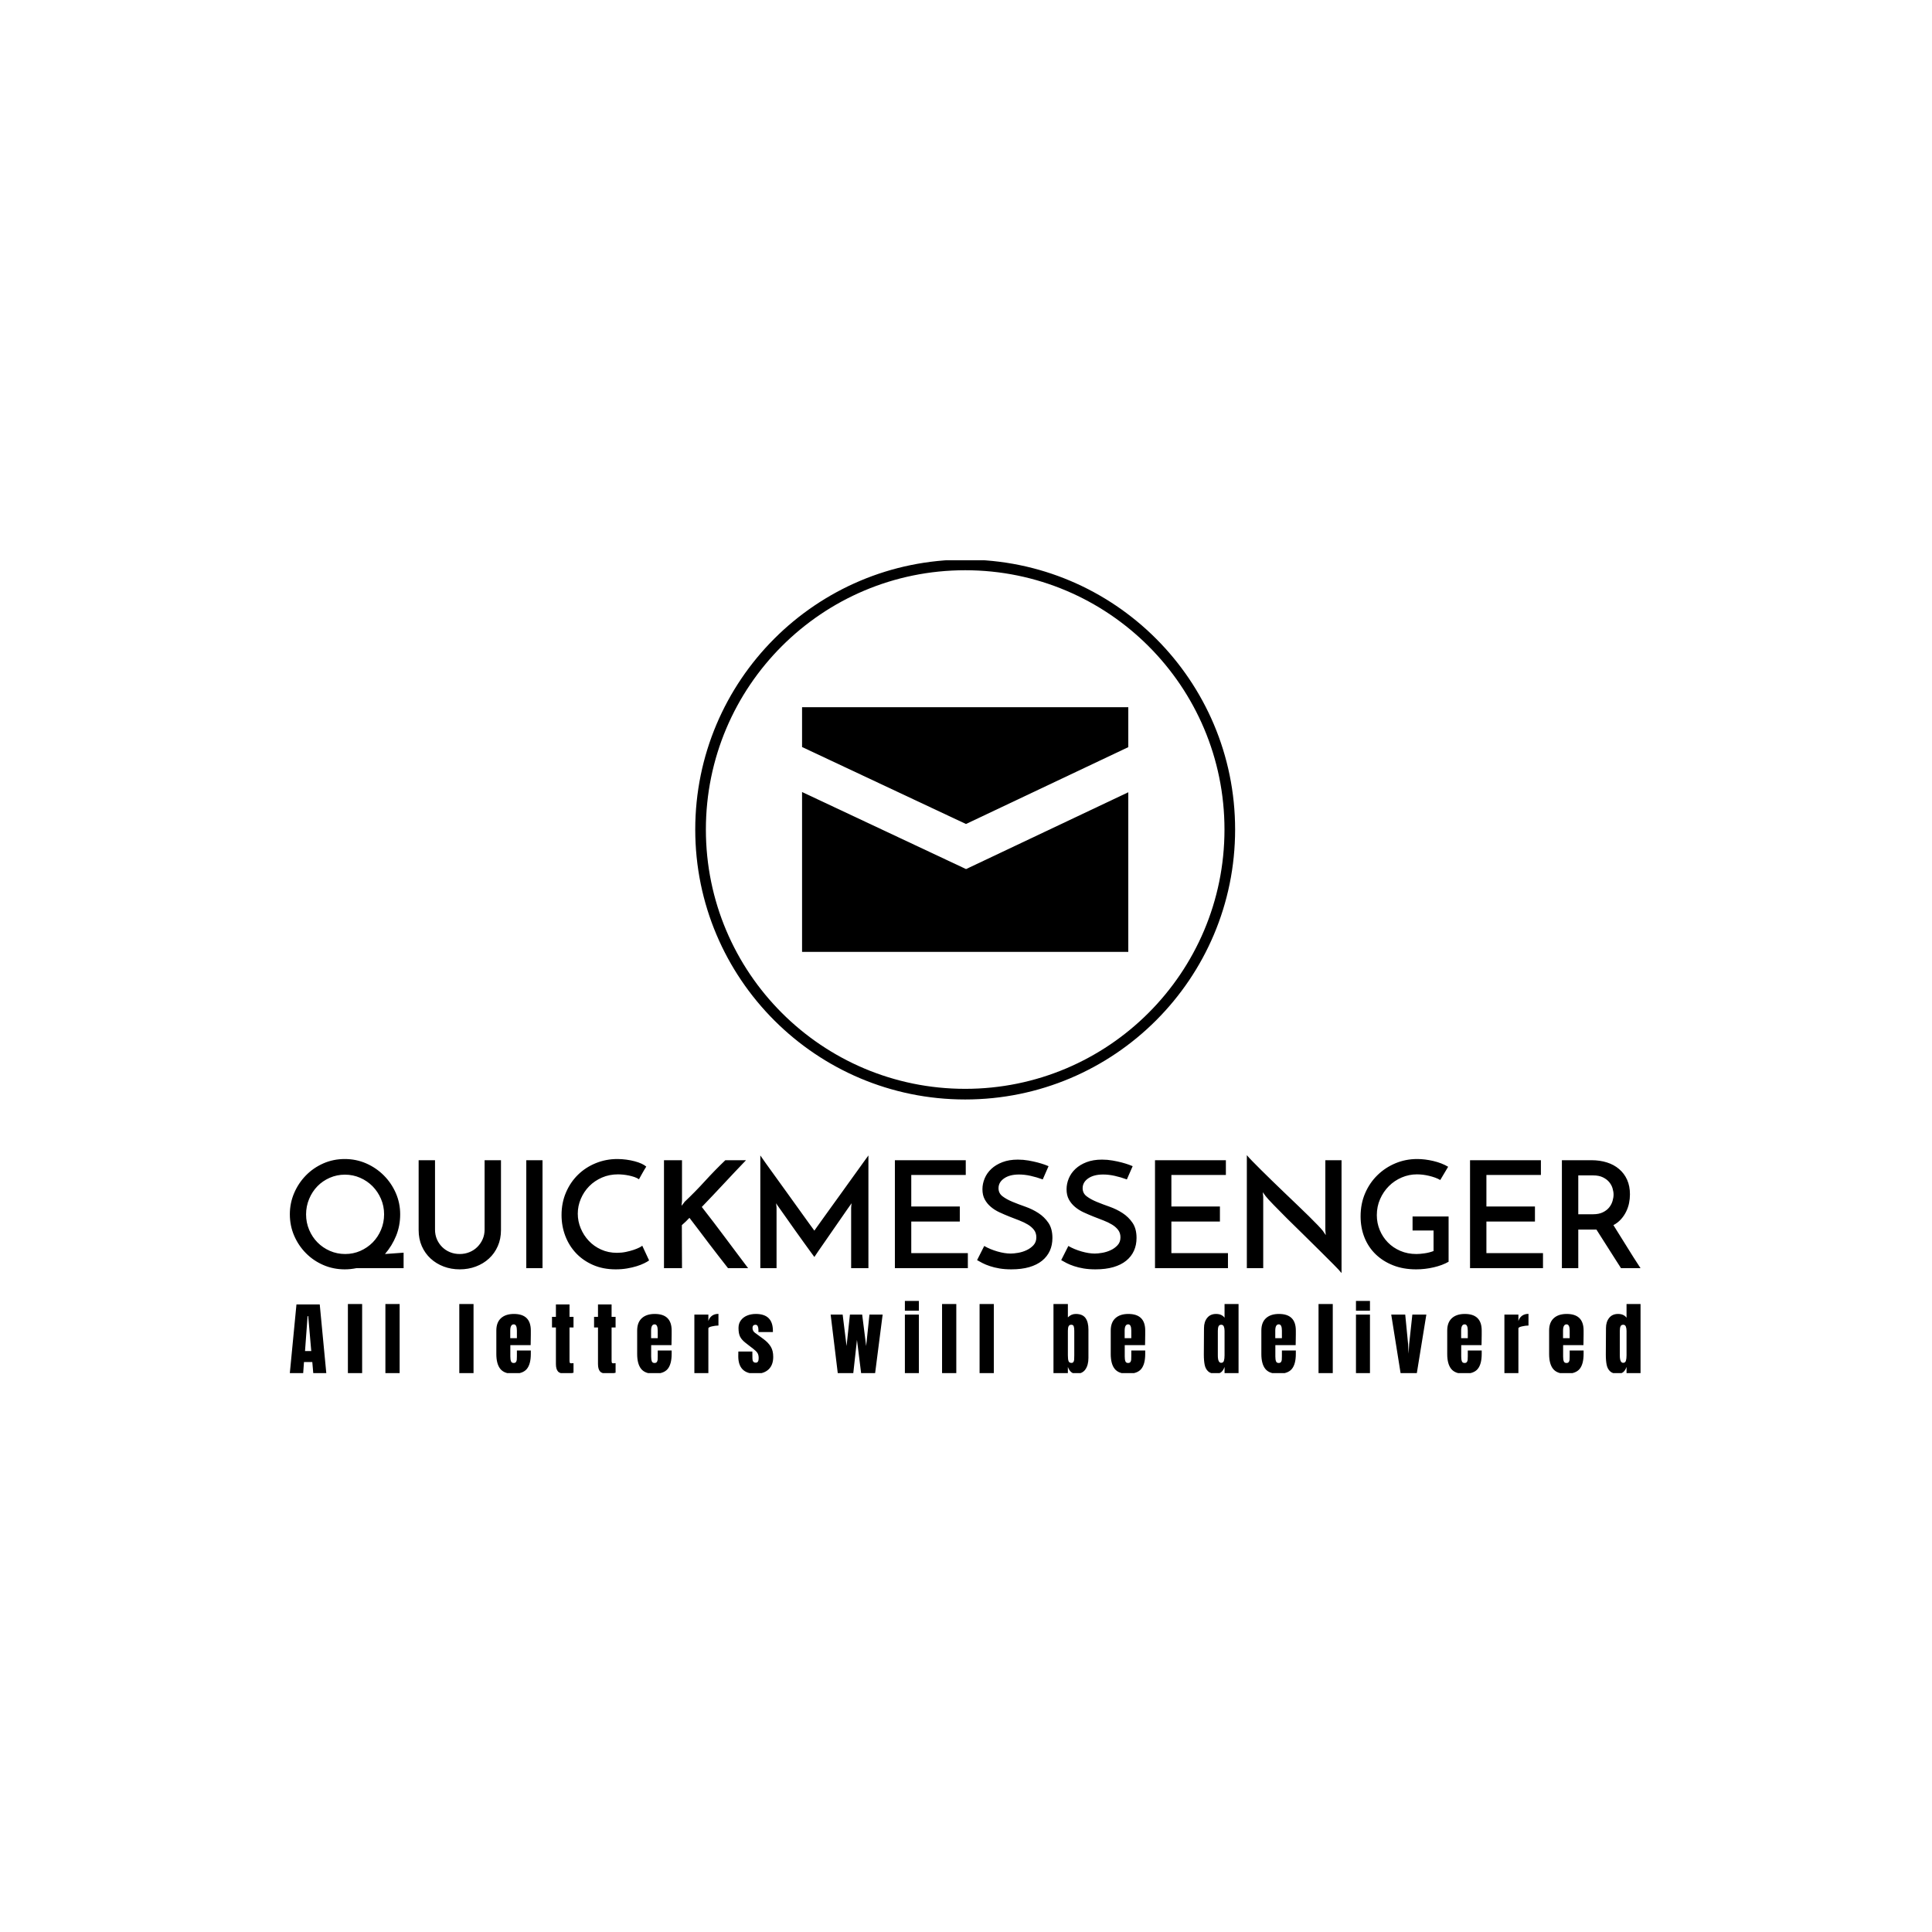 <svg xmlns="http://www.w3.org/2000/svg" version="1.1" xmlns:xlink="http://www.w3.org/1999/xlink" xmlns:svgjs="http://svgjs.dev/svgjs" width="1000" height="1000" viewBox="0 0 1000 1000"><rect width="1000" height="1000" fill="#ffffff"></rect><g transform="matrix(0.7,0,0,0.7,149.576,290.01)"><svg viewBox="0 0 396 238" data-background-color="#1ebbd7" preserveAspectRatio="xMidYMid meet" height="601" width="1000" xmlns="http://www.w3.org/2000/svg" xmlns:xlink="http://www.w3.org/1999/xlink"><g id="tight-bounds" transform="matrix(1,0,0,1,0.24,-0.203)"><svg viewBox="0 0 395.52 238.407" height="238.407" width="395.52"><g><svg viewBox="0 0 395.52 238.407" height="238.407" width="395.52"><g transform="matrix(1,0,0,1,0,174.386)"><svg viewBox="0 0 395.52 64.02" height="64.02" width="395.52"><g><svg viewBox="0 0 395.52 64.02" height="64.02" width="395.52"><g><svg viewBox="0 0 395.52 34.53" height="34.53" width="395.52"><g transform="matrix(1,0,0,1,0,0)"><svg width="395.52" viewBox="1.9 -37.95 453.57 39.6" height="34.53" data-palette-color="#010c80"><g class="undefined-text-0" data-fill-palette-color="primary" id="text-0"><path d="M1.9-18.1L1.9-18.1Q1.9-21.85 3.35-25.23 4.8-28.6 7.3-31.15 9.8-33.7 13.15-35.18 16.5-36.65 20.35-36.65L20.35-36.65Q24.15-36.65 27.53-35.18 30.9-33.7 33.45-31.15 36-28.6 37.48-25.23 38.95-21.85 38.95-18.1L38.95-18.1Q38.95-14.25 37.6-10.9 36.25-7.55 33.85-4.75L33.85-4.75 40.1-5.2 40.1 0 24.25 0Q23.25 0.2 22.3 0.3 21.35 0.4 20.35 0.4L20.35 0.4Q16.5 0.4 13.15-1.05 9.8-2.5 7.3-5.03 4.8-7.55 3.35-10.9 1.9-14.25 1.9-18.1ZM7.35-18.05L7.35-18.05Q7.35-15.3 8.38-12.88 9.4-10.45 11.18-8.65 12.95-6.85 15.35-5.8 17.75-4.75 20.5-4.75L20.5-4.75Q23.2-4.75 25.58-5.8 27.95-6.85 29.73-8.65 31.5-10.45 32.52-12.88 33.55-15.3 33.55-18.1L33.55-18.1Q33.55-20.85 32.5-23.28 31.45-25.7 29.68-27.5 27.9-29.3 25.5-30.35 23.1-31.4 20.4-31.4L20.4-31.4Q17.7-31.4 15.3-30.35 12.9-29.3 11.15-27.5 9.4-25.7 8.38-23.25 7.35-20.8 7.35-18.05ZM58.95 0.4L58.95 0.4Q56.05 0.4 53.55-0.55 51.05-1.5 49.17-3.23 47.3-4.95 46.22-7.38 45.15-9.8 45.15-12.8L45.15-12.8 45.15-36.25 50.65-36.25 50.65-12.95Q50.65-11.2 51.27-9.73 51.9-8.25 53.02-7.13 54.15-6 55.65-5.38 57.15-4.75 58.95-4.75L58.95-4.75Q60.7-4.75 62.22-5.38 63.75-6 64.87-7.13 66-8.25 66.65-9.73 67.3-11.2 67.3-12.95L67.3-12.95 67.3-36.25 72.8-36.25 72.8-12.8Q72.8-9.8 71.72-7.38 70.65-4.95 68.77-3.23 66.9-1.5 64.37-0.55 61.85 0.4 58.95 0.4ZM81.3 0L81.3-36.25 86.75-36.25 86.75 0 81.3 0ZM120.24-7.55L122.54-2.6Q121.94-2.15 120.87-1.63 119.79-1.1 118.34-0.65 116.89-0.2 115.12 0.1 113.34 0.4 111.34 0.4L111.34 0.4Q107.09 0.4 103.72-1.07 100.34-2.55 97.99-5.05 95.64-7.55 94.39-10.85 93.14-14.15 93.14-17.85L93.14-17.85Q93.14-21.95 94.62-25.4 96.09-28.85 98.64-31.35 101.19-33.85 104.62-35.25 108.04-36.65 111.89-36.65L111.89-36.65Q113.34-36.65 114.84-36.45 116.34-36.25 117.67-35.9 118.99-35.55 120.02-35.08 121.04-34.6 121.59-34.1L121.59-34.1Q121.19-33.5 120.97-33.1 120.74-32.7 120.49-32.27 120.24-31.85 119.94-31.3 119.64-30.75 119.14-29.85L119.14-29.85Q118.49-30.3 117.62-30.6 116.74-30.9 115.79-31.1 114.84-31.3 113.87-31.4 112.89-31.5 112.09-31.5L112.09-31.5Q109.19-31.5 106.72-30.43 104.24-29.35 102.44-27.53 100.64-25.7 99.62-23.3 98.59-20.9 98.59-18.3L98.59-18.3Q98.59-15.75 99.57-13.4 100.54-11.05 102.27-9.2 103.99-7.35 106.42-6.25 108.84-5.15 111.74-5.15L111.74-5.15Q113.29-5.15 114.74-5.45 116.19-5.75 117.37-6.15 118.54-6.55 119.32-6.95 120.09-7.35 120.24-7.55L120.24-7.55ZM155.79 0L149.04 0Q147.29-2.25 145.69-4.3 144.09-6.35 142.54-8.4 140.99-10.45 139.41-12.55 137.84-14.65 136.09-16.9L136.09-16.9Q135.44-16.2 134.84-15.63 134.24-15.05 133.54-14.45L133.54-14.45Q133.54-10.6 133.56-7.23 133.59-3.85 133.59 0L133.59 0 127.54 0 127.54-36.25 133.59-36.25 133.59-22.7Q133.59-22.25 133.52-21.83 133.44-21.4 133.44-20.95L133.44-20.95Q133.69-21.3 133.94-21.58 134.19-21.85 134.44-22.25L134.44-22.25Q137.99-25.6 141.29-29.23 144.59-32.85 148.14-36.25L148.14-36.25 155.09-36.25Q151.34-32.35 147.67-28.4 143.99-24.45 140.24-20.55L140.24-20.55Q142.34-17.85 144.27-15.33 146.19-12.8 148.06-10.3 149.94-7.8 151.84-5.25 153.74-2.7 155.79 0L155.79 0ZM159.89 0L159.89-37.85Q160.34-37.15 161.76-35.18 163.19-33.2 165.06-30.6 166.94-28 169.04-25.08 171.14-22.15 172.99-19.58 174.84-17 176.21-15.1 177.59-13.2 178.04-12.6L178.04-12.6Q178.19-12.85 178.99-13.95 179.79-15.05 180.96-16.7 182.14-18.35 183.64-20.43 185.14-22.5 186.71-24.68 188.29-26.85 189.81-29 191.34-31.15 192.64-32.93 193.94-34.7 194.86-36.02 195.79-37.35 196.19-37.85L196.19-37.85 196.19 0 190.39 0 190.39-20.3Q190.39-20.7 190.46-21.15 190.54-21.6 190.54-21.8L190.54-21.8Q190.09-21.2 189.11-19.78 188.14-18.35 186.86-16.53 185.59-14.7 184.19-12.68 182.79-10.65 181.54-8.85 180.29-7.05 179.34-5.68 178.39-4.3 178.04-3.75L178.04-3.75Q177.69-4.2 176.66-5.63 175.64-7.05 174.26-8.95 172.89-10.85 171.36-13 169.84-15.15 168.54-17 167.24-18.85 166.29-20.18 165.34-21.5 165.19-21.8L165.19-21.8Q165.19-21.6 165.26-21.15 165.34-20.7 165.34-20.3L165.34-20.3 165.34 0 159.89 0ZM229.58 0L205.08 0 205.08-36.25 228.88-36.25 228.88-31.3 210.58-31.3 210.58-20.7 226.88-20.7 226.88-15.65 210.58-15.65 210.58-5.05 229.58-5.05 229.58 0ZM256.68-34.25L256.68-34.25 254.73-29.8Q252.68-30.55 250.66-31 248.63-31.45 246.78-31.45L246.78-31.45Q243.63-31.45 241.76-30.15 239.88-28.85 239.88-26.85L239.88-26.85Q239.88-25.15 241.23-24.13 242.58-23.1 244.58-22.28 246.58-21.45 248.93-20.63 251.28-19.8 253.28-18.5 255.28-17.2 256.63-15.23 257.98-13.25 257.98-10.15L257.98-10.15Q257.98-7.75 257.11-5.83 256.23-3.9 254.51-2.5 252.78-1.1 250.21-0.35 247.63 0.4 244.18 0.4L244.18 0.4Q241.98 0.4 240.21 0.1 238.43-0.2 237.01-0.68 235.58-1.15 234.51-1.7 233.43-2.25 232.68-2.7L232.68-2.7 235.08-7.45Q237.08-6.3 239.53-5.6 241.98-4.9 243.98-4.9L243.98-4.9Q244.98-4.9 246.46-5.15 247.93-5.4 249.28-6.03 250.63-6.65 251.61-7.7 252.58-8.75 252.58-10.35L252.58-10.35Q252.58-11.8 251.81-12.83 251.03-13.85 249.76-14.63 248.48-15.4 246.86-16.03 245.23-16.65 243.53-17.32 241.83-18 240.21-18.75 238.58-19.5 237.31-20.58 236.03-21.65 235.26-23.08 234.48-24.5 234.48-26.5L234.48-26.5Q234.48-28.35 235.23-30.15 235.98-31.95 237.48-33.35 238.98-34.75 241.21-35.6 243.43-36.45 246.38-36.45L246.38-36.45Q248.18-36.45 249.91-36.15 251.63-35.85 253.03-35.48 254.43-35.1 255.41-34.75 256.38-34.4 256.68-34.25ZM284.93-34.25L284.93-34.25 282.98-29.8Q280.93-30.55 278.9-31 276.88-31.45 275.03-31.45L275.03-31.45Q271.88-31.45 270-30.15 268.13-28.85 268.13-26.85L268.13-26.85Q268.13-25.15 269.48-24.13 270.83-23.1 272.83-22.28 274.83-21.45 277.18-20.63 279.53-19.8 281.53-18.5 283.53-17.2 284.88-15.23 286.23-13.25 286.23-10.15L286.23-10.15Q286.23-7.75 285.35-5.83 284.48-3.9 282.75-2.5 281.03-1.1 278.45-0.35 275.88 0.4 272.43 0.4L272.43 0.4Q270.23 0.4 268.45 0.1 266.68-0.2 265.25-0.68 263.83-1.15 262.75-1.7 261.68-2.25 260.93-2.7L260.93-2.7 263.33-7.45Q265.33-6.3 267.78-5.6 270.23-4.9 272.23-4.9L272.23-4.9Q273.23-4.9 274.7-5.15 276.18-5.4 277.53-6.03 278.88-6.65 279.85-7.7 280.83-8.75 280.83-10.35L280.83-10.35Q280.83-11.8 280.05-12.83 279.28-13.85 278-14.63 276.73-15.4 275.1-16.03 273.48-16.65 271.78-17.32 270.08-18 268.45-18.75 266.83-19.5 265.55-20.58 264.28-21.65 263.5-23.08 262.73-24.5 262.73-26.5L262.73-26.5Q262.73-28.35 263.48-30.15 264.23-31.95 265.73-33.35 267.23-34.75 269.45-35.6 271.68-36.45 274.63-36.45L274.63-36.45Q276.43-36.45 278.15-36.15 279.88-35.85 281.28-35.48 282.68-35.1 283.65-34.75 284.63-34.4 284.93-34.25ZM316.93 0L292.43 0 292.43-36.25 316.23-36.25 316.23-31.3 297.93-31.3 297.93-20.7 314.23-20.7 314.23-15.65 297.93-15.65 297.93-5.05 316.93-5.05 316.93 0ZM349.63-36.25L355.07-36.25 355.07 1.65Q354.38 0.75 352.38-1.25 350.38-3.25 347.77-5.85 345.18-8.45 342.25-11.3 339.32-14.15 336.72-16.73 334.13-19.3 332.18-21.33 330.22-23.35 329.57-24.2L329.57-24.2 328.63-25.5 328.77-23.9 328.77 0 323.27 0 323.27-37.95Q323.82-37.25 325.1-35.95 326.38-34.65 328.1-32.93 329.82-31.2 331.9-29.2 333.97-27.2 336.1-25.15 338.22-23.1 340.3-21.13 342.38-19.15 344.1-17.45 345.82-15.75 347.07-14.45 348.32-13.15 348.82-12.5L348.82-12.5 349.77-11.1 349.63-12.8 349.63-36.25ZM378.92-17.35L391.02-17.35 391.02-2.15Q388.92-0.95 386.02-0.28 383.12 0.4 380.12 0.4L380.12 0.4Q375.82 0.4 372.4-0.95 368.97-2.3 366.52-4.67 364.07-7.05 362.77-10.3 361.47-13.55 361.47-17.4L361.47-17.4Q361.47-21.65 363-25.18 364.52-28.7 367.15-31.25 369.77-33.8 373.2-35.23 376.62-36.65 380.47-36.65L380.47-36.65Q383.07-36.65 385.92-35.98 388.77-35.3 390.87-34.05L390.87-34.05 388.22-29.6Q387.47-30.05 386.5-30.4 385.52-30.75 384.47-31 383.42-31.25 382.37-31.38 381.32-31.5 380.37-31.5L380.37-31.5Q377.72-31.5 375.27-30.45 372.82-29.4 370.97-27.55 369.12-25.7 368.02-23.2 366.92-20.7 366.92-17.8L366.92-17.8Q366.92-15.15 367.9-12.8 368.87-10.45 370.62-8.65 372.37-6.85 374.82-5.8 377.27-4.75 380.22-4.75L380.22-4.75Q381.37-4.75 382.95-4.98 384.52-5.2 385.97-5.75L385.97-5.75 385.97-12.65 378.92-12.65 378.92-17.35ZM422.72 0L398.22 0 398.22-36.25 422.02-36.25 422.02-31.3 403.72-31.3 403.72-20.7 420.02-20.7 420.02-15.65 403.72-15.65 403.72-5.05 422.72-5.05 422.72 0ZM434.57 0L429.07 0 429.07-36.25 438.97-36.25Q441.82-36.25 444.19-35.5 446.57-34.75 448.29-33.27 450.02-31.8 450.97-29.68 451.92-27.55 451.92-24.8L451.92-24.8Q451.92-23.3 451.62-21.83 451.32-20.35 450.64-18.98 449.97-17.6 448.92-16.43 447.87-15.25 446.37-14.45L446.37-14.45Q448.37-11.3 450.72-7.48 453.07-3.65 455.47 0L455.47 0 448.92 0Q447.92-1.55 446.84-3.25 445.77-4.95 444.69-6.63 443.62-8.3 442.59-9.93 441.57-11.55 440.67-12.95L440.67-12.95 439.67-12.95 434.57-12.95 434.57 0ZM434.57-31.15L434.57-18.1 439.52-18.1Q441.52-18.1 442.87-18.78 444.22-19.45 444.99-20.45 445.77-21.45 446.09-22.6 446.42-23.75 446.42-24.7L446.42-24.7Q446.42-25.65 446.09-26.78 445.77-27.9 444.97-28.88 444.17-29.85 442.84-30.5 441.52-31.15 439.57-31.15L439.57-31.15 434.57-31.15Z" fill="#000000" data-fill-palette-color="primary"></path></g></svg></g></svg></g><g transform="matrix(1,0,0,1,0,42.681)"><svg viewBox="0 0 395.52 21.339" height="21.339" width="395.52"><g transform="matrix(1,0,0,1,0,0)"><svg width="395.52" viewBox="0.75 -45.15 844.26 45.55" height="21.339" data-palette-color="#77d4fc"><path d="M9.1 0L0.75 0 4.9-42.95 19.45-42.95 23.55 0 15.4 0 14.8-6.95 9.6-6.95 9.1 0ZM11.85-35.65L10.25-13.8 14.15-13.8 12.25-35.65 11.85-35.65ZM45.95 0L37.05 0 37.05-43.2 45.95-43.2 45.95 0ZM69.39 0L60.49 0 60.49-43.2 69.39-43.2 69.39 0ZM115.58 0L106.68 0 106.68-43.2 115.58-43.2 115.58 0ZM140.38 0.4Q134.73 0.4 132.28-2.7 129.83-5.8 129.83-11.95L129.83-11.95 129.83-26.65Q129.83-31.7 132.73-34.35 135.63-37 140.83-37L140.83-37Q151.38-37 151.38-26.65L151.38-26.65 151.38-24Q151.38-20 151.28-17.5L151.28-17.5 138.58-17.5 138.58-10.4Q138.58-8.5 138.98-7.43 139.38-6.35 140.68-6.35L140.68-6.35Q141.68-6.35 142.1-6.95 142.53-7.55 142.6-8.33 142.68-9.1 142.68-10.6L142.68-10.6 142.68-14.15 151.38-14.15 151.38-12.05Q151.38-5.65 148.9-2.63 146.43 0.4 140.38 0.4L140.38 0.4ZM138.53-21.85L142.68-21.85 142.68-26.55Q142.68-30.5 140.73-30.5L140.73-30.5Q138.53-30.5 138.53-26.55L138.53-26.55 138.53-21.85ZM173.12 0.4Q169.67 0.4 168.37-1.05 167.07-2.5 167.07-5.7L167.07-5.7 167.07-28.55 164.62-28.55 164.62-35.2 167.07-35.2 167.07-42.95 175.57-42.95 175.57-35.2 178.07-35.2 178.07-28.55 175.57-28.55 175.57-8Q175.57-7.05 175.72-6.6 175.87-6.15 176.52-6.15L176.52-6.15Q177.02-6.15 177.47-6.2 177.92-6.25 178.07-6.25L178.07-6.25 178.07-0.25Q177.32-0.05 175.9 0.18 174.47 0.4 173.12 0.4L173.12 0.4ZM199.42 0.4Q195.97 0.4 194.67-1.05 193.37-2.5 193.37-5.7L193.37-5.7 193.37-28.55 190.92-28.55 190.92-35.2 193.37-35.2 193.37-42.95 201.87-42.95 201.87-35.2 204.37-35.2 204.37-28.55 201.87-28.55 201.87-8Q201.87-7.05 202.02-6.6 202.17-6.15 202.82-6.15L202.82-6.15Q203.32-6.15 203.77-6.2 204.22-6.25 204.37-6.25L204.37-6.25 204.37-0.25Q203.62-0.05 202.19 0.18 200.77 0.4 199.42 0.4L199.42 0.4ZM228.41 0.4Q222.76 0.4 220.31-2.7 217.86-5.8 217.86-11.95L217.86-11.95 217.86-26.65Q217.86-31.7 220.76-34.35 223.66-37 228.86-37L228.86-37Q239.41-37 239.41-26.65L239.41-26.65 239.41-24Q239.41-20 239.31-17.5L239.31-17.5 226.61-17.5 226.61-10.4Q226.61-8.5 227.01-7.43 227.41-6.35 228.71-6.35L228.71-6.35Q229.71-6.35 230.14-6.95 230.56-7.55 230.64-8.33 230.71-9.1 230.71-10.6L230.71-10.6 230.71-14.15 239.41-14.15 239.41-12.05Q239.41-5.65 236.94-2.63 234.46 0.4 228.41 0.4L228.41 0.4ZM226.56-21.85L230.71-21.85 230.71-26.55Q230.71-30.5 228.76-30.5L228.76-30.5Q226.56-30.5 226.56-26.55L226.56-26.55 226.56-21.85ZM253.61 0L253.61-36.6 262.36-36.6 262.36-32.55Q263.01-34.7 264.63-35.88 266.26-37.05 268.66-37.05L268.66-37.05 268.66-29.75Q266.81-29.75 264.58-29.23 262.36-28.7 262.36-28L262.36-28 262.36 0 253.61 0ZM291.9 0.4Q281.05 0.4 281.05-10.6L281.05-10.6 281.1-13.5 289.85-13.5 289.9-9.2Q289.9-7.9 290.4-7.23 290.9-6.55 292.05-6.55L292.05-6.55Q293.8-6.55 293.8-9.4L293.8-9.4Q293.8-11.5 292.98-12.7 292.15-13.9 290.35-15.25L290.35-15.25 285.7-18.85Q283.3-20.7 282.25-22.68 281.2-24.65 281.2-28.25L281.2-28.25Q281.2-31.05 282.68-33.02 284.15-35 286.6-36 289.05-37 292.05-37L292.05-37Q302.7-37 302.7-26.4L302.7-26.4 302.7-25.7 293.65-25.7 293.65-27.1Q293.65-28.4 293.23-29.33 292.8-30.25 291.8-30.25L291.8-30.25Q290.9-30.25 290.43-29.73 289.95-29.2 289.95-28.3L289.95-28.3Q289.95-26.3 291.5-25.2L291.5-25.2 296.9-21.25Q299.8-19.1 301.35-16.57 302.9-14.05 302.9-10.2L302.9-10.2Q302.9-5.1 300-2.35 297.1 0.4 291.9 0.4L291.9 0.4ZM352.94 0L343.24 0 338.79-36.6 346.29-36.6 348.74-16.95 350.84-36.6 358.49-36.6 360.99-16.95 363.04-36.6 371.29-36.6 366.59 0 357.84 0 355.24-20.8 352.94 0ZM393.94-39.05L385.19-39.05 385.19-45.15 393.94-45.15 393.94-39.05ZM393.94 0L385.19 0 385.19-36.6 393.94-36.6 393.94 0ZM417.33 0L408.43 0 408.43-43.2 417.33-43.2 417.33 0ZM440.78 0L431.88 0 431.88-43.2 440.78-43.2 440.78 0ZM492.22 0.4Q488.62 0.4 487.07-3.9L487.07-3.9 487.07 0 478.07 0 478.07-43.2 487.07-43.2 487.07-34.85Q489.17-37 491.97-37L491.97-37Q496.22-37 498.07-34.48 499.92-31.95 499.92-27.2L499.92-27.2 499.92-9.55Q499.92-5.05 498.02-2.33 496.12 0.4 492.22 0.4L492.22 0.4ZM489.27-6.4Q490.17-6.4 490.54-6.98 490.92-7.55 490.99-8.43 491.07-9.3 491.07-11.15L491.07-11.15 491.07-26.4Q491.07-28.35 490.72-29.3 490.37-30.25 489.22-30.25L489.22-30.25Q487.97-30.25 487.52-29.3 487.07-28.35 487.07-26.5L487.07-26.5 487.07-11.15Q487.07-8.75 487.47-7.58 487.87-6.4 489.27-6.4L489.27-6.4ZM524.41 0.4Q518.76 0.4 516.31-2.7 513.86-5.8 513.86-11.95L513.86-11.95 513.86-26.65Q513.86-31.7 516.76-34.35 519.66-37 524.86-37L524.86-37Q535.41-37 535.41-26.65L535.41-26.65 535.41-24Q535.41-20 535.31-17.5L535.31-17.5 522.61-17.5 522.61-10.4Q522.61-8.5 523.01-7.43 523.41-6.35 524.71-6.35L524.71-6.35Q525.71-6.35 526.14-6.95 526.56-7.55 526.64-8.33 526.71-9.1 526.71-10.6L526.71-10.6 526.71-14.15 535.41-14.15 535.41-12.05Q535.41-5.65 532.94-2.63 530.46 0.4 524.41 0.4L524.41 0.4ZM522.56-21.85L526.71-21.85 526.71-26.55Q526.71-30.5 524.76-30.5L524.76-30.5Q522.56-30.5 522.56-26.55L522.56-26.55 522.56-21.85ZM579.55 0.4Q576.35 0.4 574.73-1.13 573.1-2.65 572.58-5.18 572.05-7.7 572.05-11.65L572.05-11.65 572.15-28.15Q572.15-32.05 574.13-34.52 576.1-37 579.7-37L579.7-37Q583.25-37 585-34.65L585-34.65 585-43.2 593.75-43.2 593.75 0 585 0 585-3.9Q584.25-1.75 582.98-0.68 581.7 0.4 579.55 0.4L579.55 0.4ZM582.9-6.45Q584.2-6.45 584.6-7.73 585-9 585-11.15L585-11.15 585-12.7 585-26.45Q585-28.05 584.55-29.15 584.1-30.25 582.95-30.25L582.95-30.25Q581.65-30.25 581.23-29.23 580.8-28.2 580.8-26.45L580.8-26.45 580.8-11.05Q580.8-6.45 582.9-6.45L582.9-6.45ZM618.55 0.4Q612.9 0.4 610.45-2.7 608-5.8 608-11.95L608-11.95 608-26.65Q608-31.7 610.9-34.35 613.8-37 619-37L619-37Q629.55-37 629.55-26.65L629.55-26.65 629.55-24Q629.55-20 629.45-17.5L629.45-17.5 616.75-17.5 616.75-10.4Q616.75-8.5 617.15-7.43 617.55-6.35 618.85-6.35L618.85-6.35Q619.85-6.35 620.27-6.95 620.7-7.55 620.77-8.33 620.85-9.1 620.85-10.6L620.85-10.6 620.85-14.15 629.55-14.15 629.55-12.05Q629.55-5.65 627.07-2.63 624.6 0.4 618.55 0.4L618.55 0.4ZM616.7-21.85L620.85-21.85 620.85-26.55Q620.85-30.5 618.9-30.5L618.9-30.5Q616.7-30.5 616.7-26.55L616.7-26.55 616.7-21.85ZM652.64 0L643.74 0 643.74-43.2 652.64-43.2 652.64 0ZM675.89-39.05L667.14-39.05 667.14-45.15 675.89-45.15 675.89-39.05ZM675.89 0L667.14 0 667.14-36.6 675.89-36.6 675.89 0ZM705.18 0L695.03 0 689.18-36.6 697.93-36.6 699.73-18.1 700.03-12.15 700.38-18.15 702.38-36.6 711.13-36.6 705.18 0ZM734.73 0.4Q729.08 0.4 726.63-2.7 724.18-5.8 724.18-11.95L724.18-11.95 724.18-26.65Q724.18-31.7 727.08-34.35 729.98-37 735.18-37L735.18-37Q745.73-37 745.73-26.65L745.73-26.65 745.73-24Q745.73-20 745.63-17.5L745.63-17.5 732.93-17.5 732.93-10.4Q732.93-8.5 733.33-7.43 733.73-6.35 735.03-6.35L735.03-6.35Q736.03-6.35 736.45-6.95 736.88-7.55 736.95-8.33 737.03-9.1 737.03-10.6L737.03-10.6 737.03-14.15 745.73-14.15 745.73-12.05Q745.73-5.65 743.25-2.63 740.78 0.4 734.73 0.4L734.73 0.4ZM732.88-21.85L737.03-21.85 737.03-26.55Q737.03-30.5 735.08-30.5L735.08-30.5Q732.88-30.5 732.88-26.55L732.88-26.55 732.88-21.85ZM759.92 0L759.92-36.6 768.67-36.6 768.67-32.55Q769.32-34.7 770.95-35.88 772.57-37.05 774.97-37.05L774.97-37.05 774.97-29.75Q773.12-29.75 770.9-29.23 768.67-28.7 768.67-28L768.67-28 768.67 0 759.92 0ZM798.42 0.4Q792.77 0.4 790.32-2.7 787.87-5.8 787.87-11.95L787.87-11.95 787.87-26.65Q787.87-31.7 790.77-34.35 793.67-37 798.87-37L798.87-37Q809.42-37 809.42-26.65L809.42-26.65 809.42-24Q809.42-20 809.32-17.5L809.32-17.5 796.62-17.5 796.62-10.4Q796.62-8.5 797.02-7.43 797.42-6.35 798.72-6.35L798.72-6.35Q799.72-6.35 800.14-6.95 800.57-7.55 800.64-8.33 800.72-9.1 800.72-10.6L800.72-10.6 800.72-14.15 809.42-14.15 809.42-12.05Q809.42-5.65 806.94-2.63 804.47 0.4 798.42 0.4L798.42 0.4ZM796.57-21.85L800.72-21.85 800.72-26.55Q800.72-30.5 798.77-30.5L798.77-30.5Q796.57-30.5 796.57-26.55L796.57-26.55 796.57-21.85ZM830.81 0.4Q827.61 0.4 825.99-1.13 824.36-2.65 823.84-5.18 823.31-7.7 823.31-11.65L823.31-11.65 823.41-28.15Q823.41-32.05 825.39-34.52 827.36-37 830.96-37L830.96-37Q834.51-37 836.26-34.65L836.26-34.65 836.26-43.2 845.01-43.2 845.01 0 836.26 0 836.26-3.9Q835.51-1.75 834.24-0.68 832.96 0.4 830.81 0.4L830.81 0.4ZM834.16-6.45Q835.46-6.45 835.86-7.73 836.26-9 836.26-11.15L836.26-11.15 836.26-12.7 836.26-26.45Q836.26-28.05 835.81-29.15 835.36-30.25 834.21-30.25L834.21-30.25Q832.91-30.25 832.49-29.23 832.06-28.2 832.06-26.45L832.06-26.45 832.06-11.05Q832.06-6.45 834.16-6.45L834.16-6.45Z" opacity="1" transform="matrix(1,0,0,1,0,0)" fill="#000000" class="undefined-text-1" data-fill-palette-color="secondary" id="text-1"></path></svg></g></svg></g></svg></g></svg></g><g transform="matrix(1,0,0,1,118.718,0)"><svg viewBox="0 0 158.083 158.083" height="158.083" width="158.083"><g><svg></svg></g><g id="icon-0"><svg viewBox="0 0 158.083 158.083" height="158.083" width="158.083"><g><path d="M0 79.042c0-43.653 35.388-79.042 79.042-79.042 43.653 0 79.042 35.388 79.041 79.042 0 43.653-35.388 79.042-79.041 79.041-43.653 0-79.042-35.388-79.042-79.041zM79.042 154.969c41.934 0 75.928-33.994 75.927-75.927 0-41.934-33.994-75.928-75.927-75.928-41.934 0-75.928 33.994-75.928 75.928 0 41.934 33.994 75.928 75.928 75.927z" data-fill-palette-color="accent" fill="#000000" stroke="transparent"></path></g><g transform="matrix(1,0,0,1,31.278,43.219)"><svg viewBox="0 0 95.527 71.645" height="71.645" width="95.527"><g><svg xmlns="http://www.w3.org/2000/svg" xmlns:xlink="http://www.w3.org/1999/xlink" version="1.1" x="0" y="0" viewBox="0 0 100 75" style="enable-background:new 0 0 100 75;" xml:space="preserve" height="71.645" width="95.527" class="icon-c-0" data-fill-palette-color="accent" id="c-0"><polygon points="50.244,35.803 100,12.244 100,0 0,0 0,12.207 " fill="#000000" data-fill-palette-color="accent"></polygon><polygon points="50.269,49.621 0,26.001 0,75 100,75 100,26.074 " fill="#000000" data-fill-palette-color="accent"></polygon></svg></g></svg></g></svg></g></svg></g><g></g></svg></g><defs></defs></svg><rect width="395.52" height="238.407" fill="none" stroke="none" visibility="hidden"></rect></g></svg></g></svg>